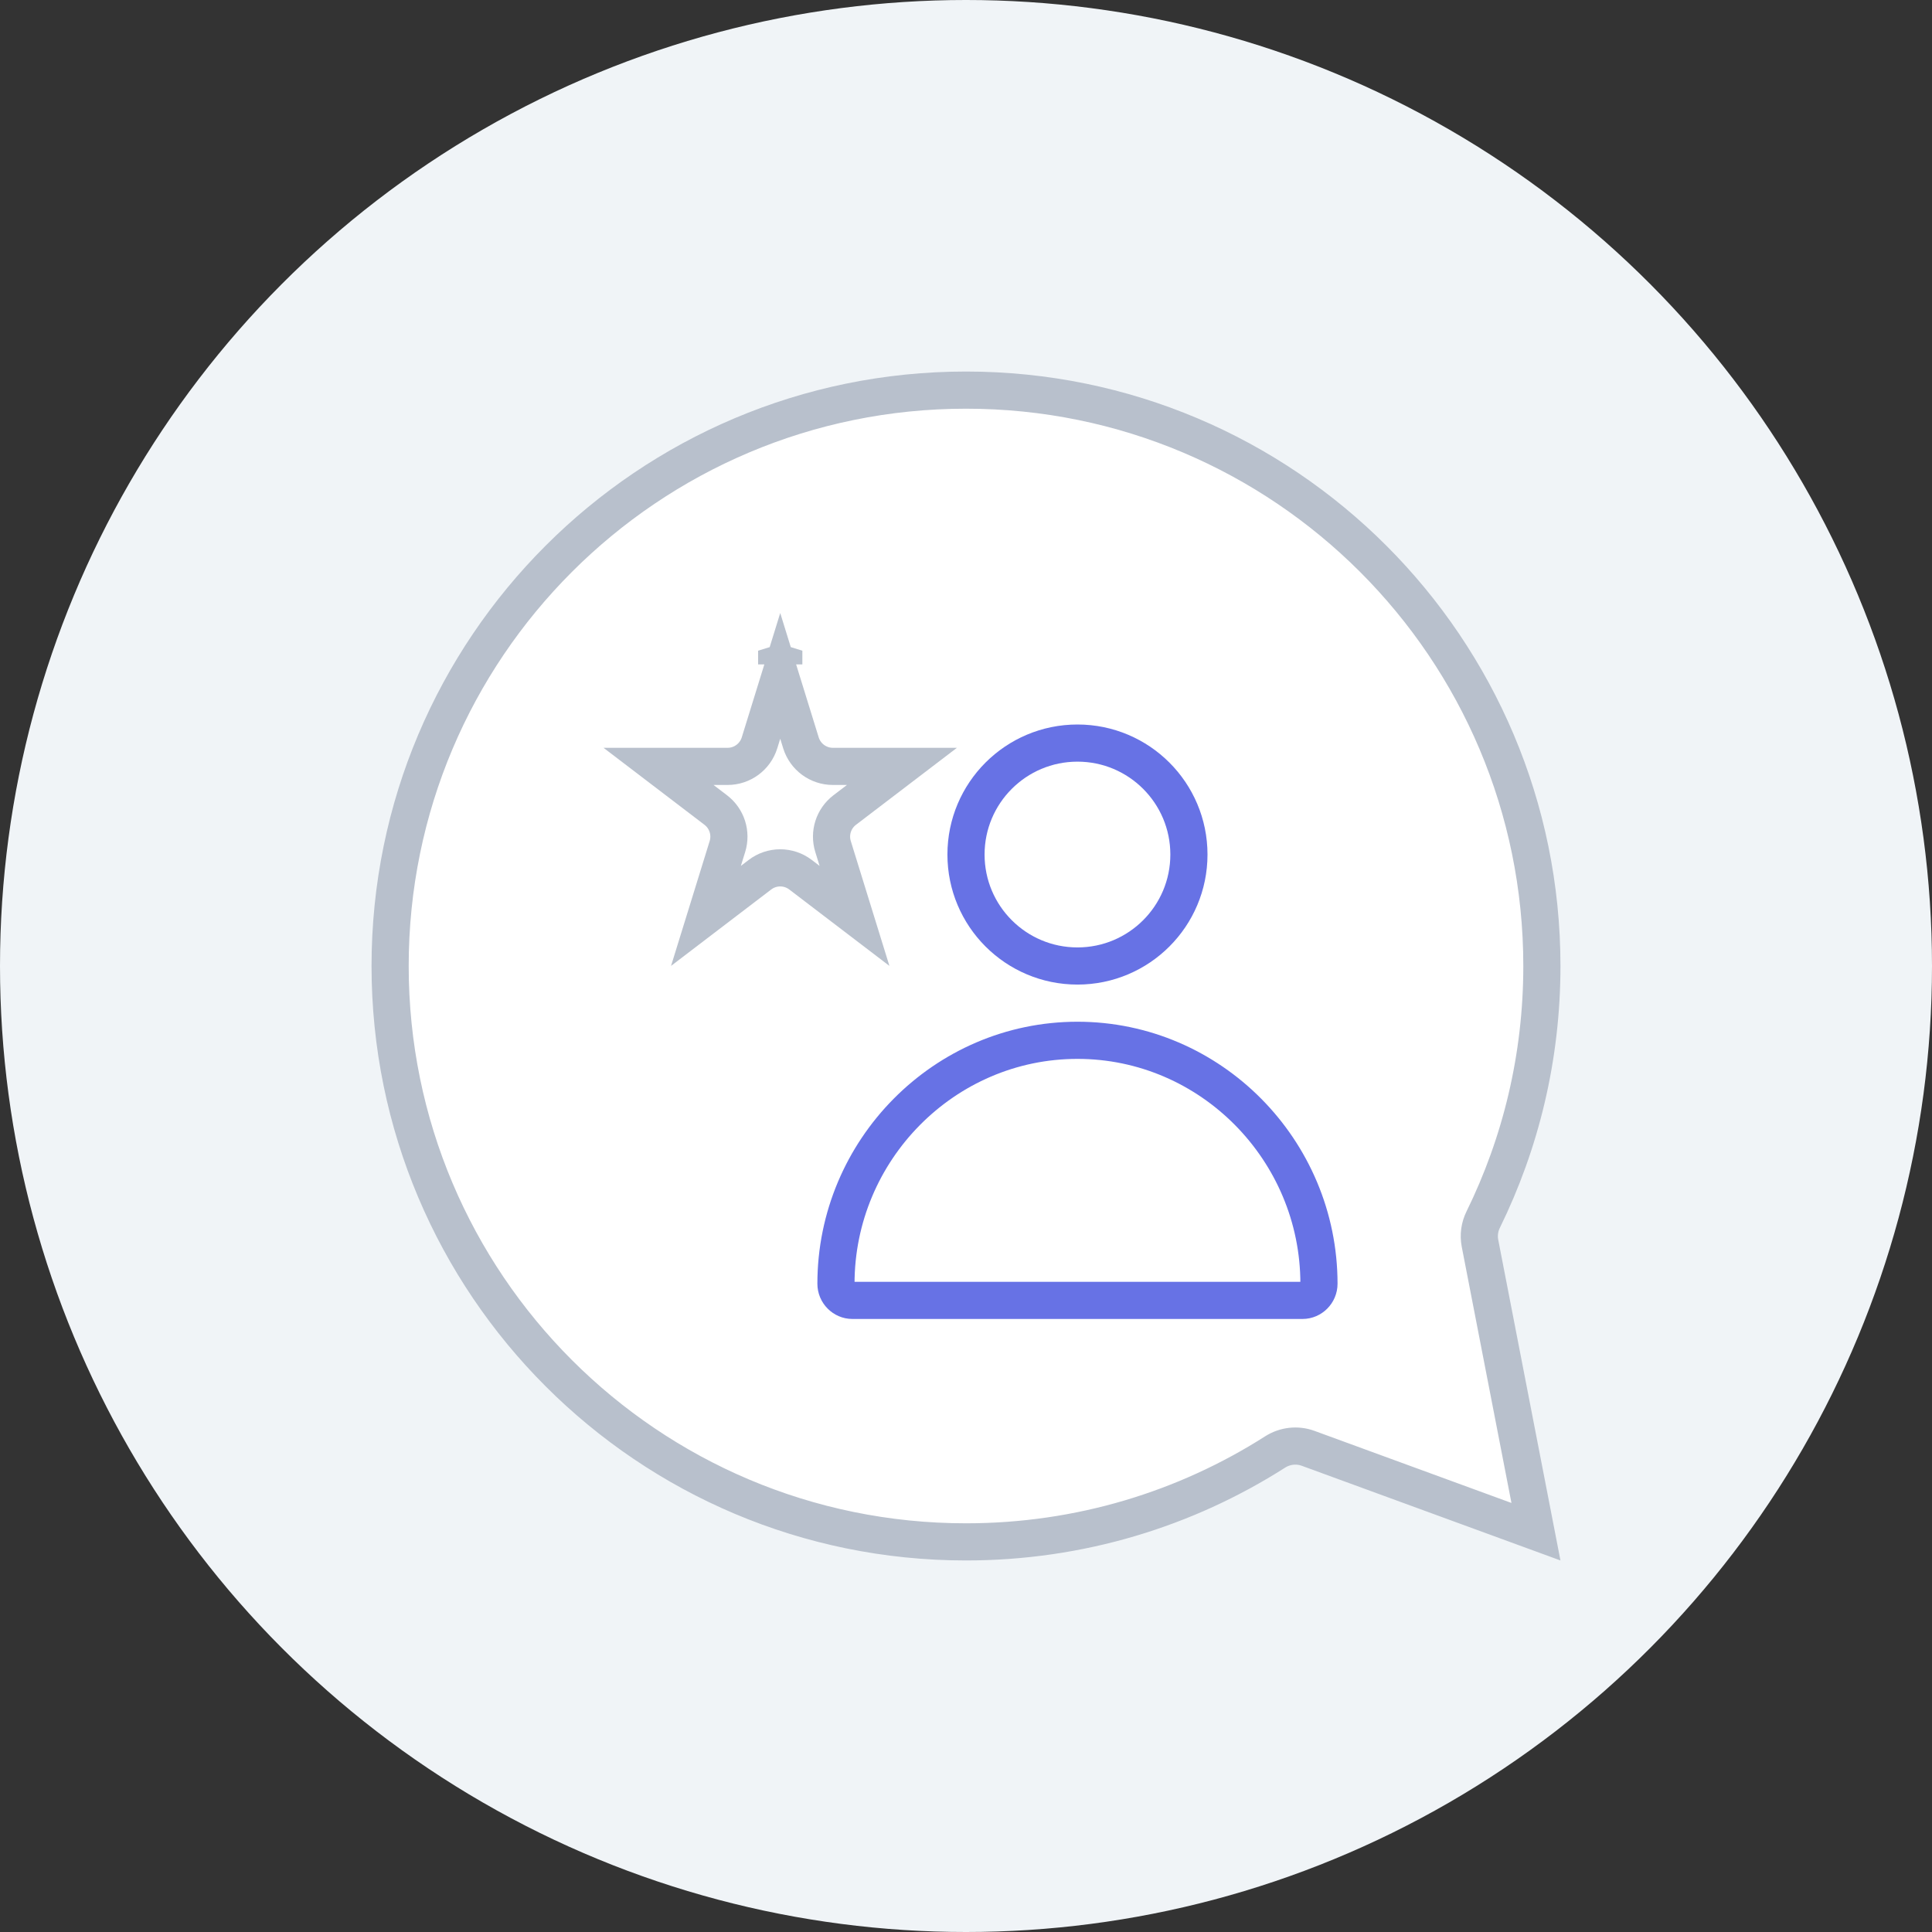 <svg width="104" height="104" viewBox="0 0 104 104" fill="none" xmlns="http://www.w3.org/2000/svg">
<rect x="0" y="0" width="104" height="104" fill="#333333" stroke="none"/>
<circle cx="52" cy="52" r="52" fill="#F0F4F7"/>
<path d="M83 52C83 56.902 81.863 61.535 79.84 65.653C79.648 66.043 79.583 66.489 79.668 66.926L82.681 82.452L70.417 77.964C69.819 77.745 69.162 77.827 68.639 78.161C63.833 81.225 58.125 83 52 83C34.879 83 21 69.121 21 52C21 34.879 34.879 21 52 21C69.121 21 83 34.879 83 52Z" fill="white" stroke="#B8C0CC" stroke-width="2"/>
<path d="M42 35.706L41.809 35.765L41.809 35.766C41.809 35.766 41.809 35.765 41.809 35.765L42 35.706ZM42 35.706L42.191 35.765L42.191 35.766C42.191 35.766 42.191 35.765 42.191 35.765L42 35.706ZM40.885 39.987L42 36.383L43.115 39.987C43.349 40.741 44.046 41.255 44.835 41.255H48.551L45.47 43.605C44.87 44.063 44.619 44.847 44.843 45.569L45.998 49.303L43.092 47.086C42.447 46.594 41.553 46.594 40.908 47.086L38.002 49.303L39.157 45.569C39.381 44.847 39.13 44.063 38.53 43.605L35.449 41.255H39.165C39.954 41.255 40.651 40.741 40.885 39.987Z" fill="white" stroke="#B8C0CC" stroke-width="2"/>
<path d="M64 46C64 49.314 61.314 52 58 52C54.686 52 52 49.314 52 46C52 42.686 54.686 40 58 40C61.314 40 64 42.686 64 46Z" fill="white" stroke="#6772E5" stroke-width="2" stroke-miterlimit="10" stroke-linecap="round"/>
<path d="M45 69.104C45 61.914 50.83 56 58 56C65.17 56 71 61.914 71 69.104C71 69.601 70.595 70 70.118 70H45.882C45.405 70 45 69.601 45 69.104Z" fill="white" stroke="#6772E5" stroke-width="2"/>
</svg>
